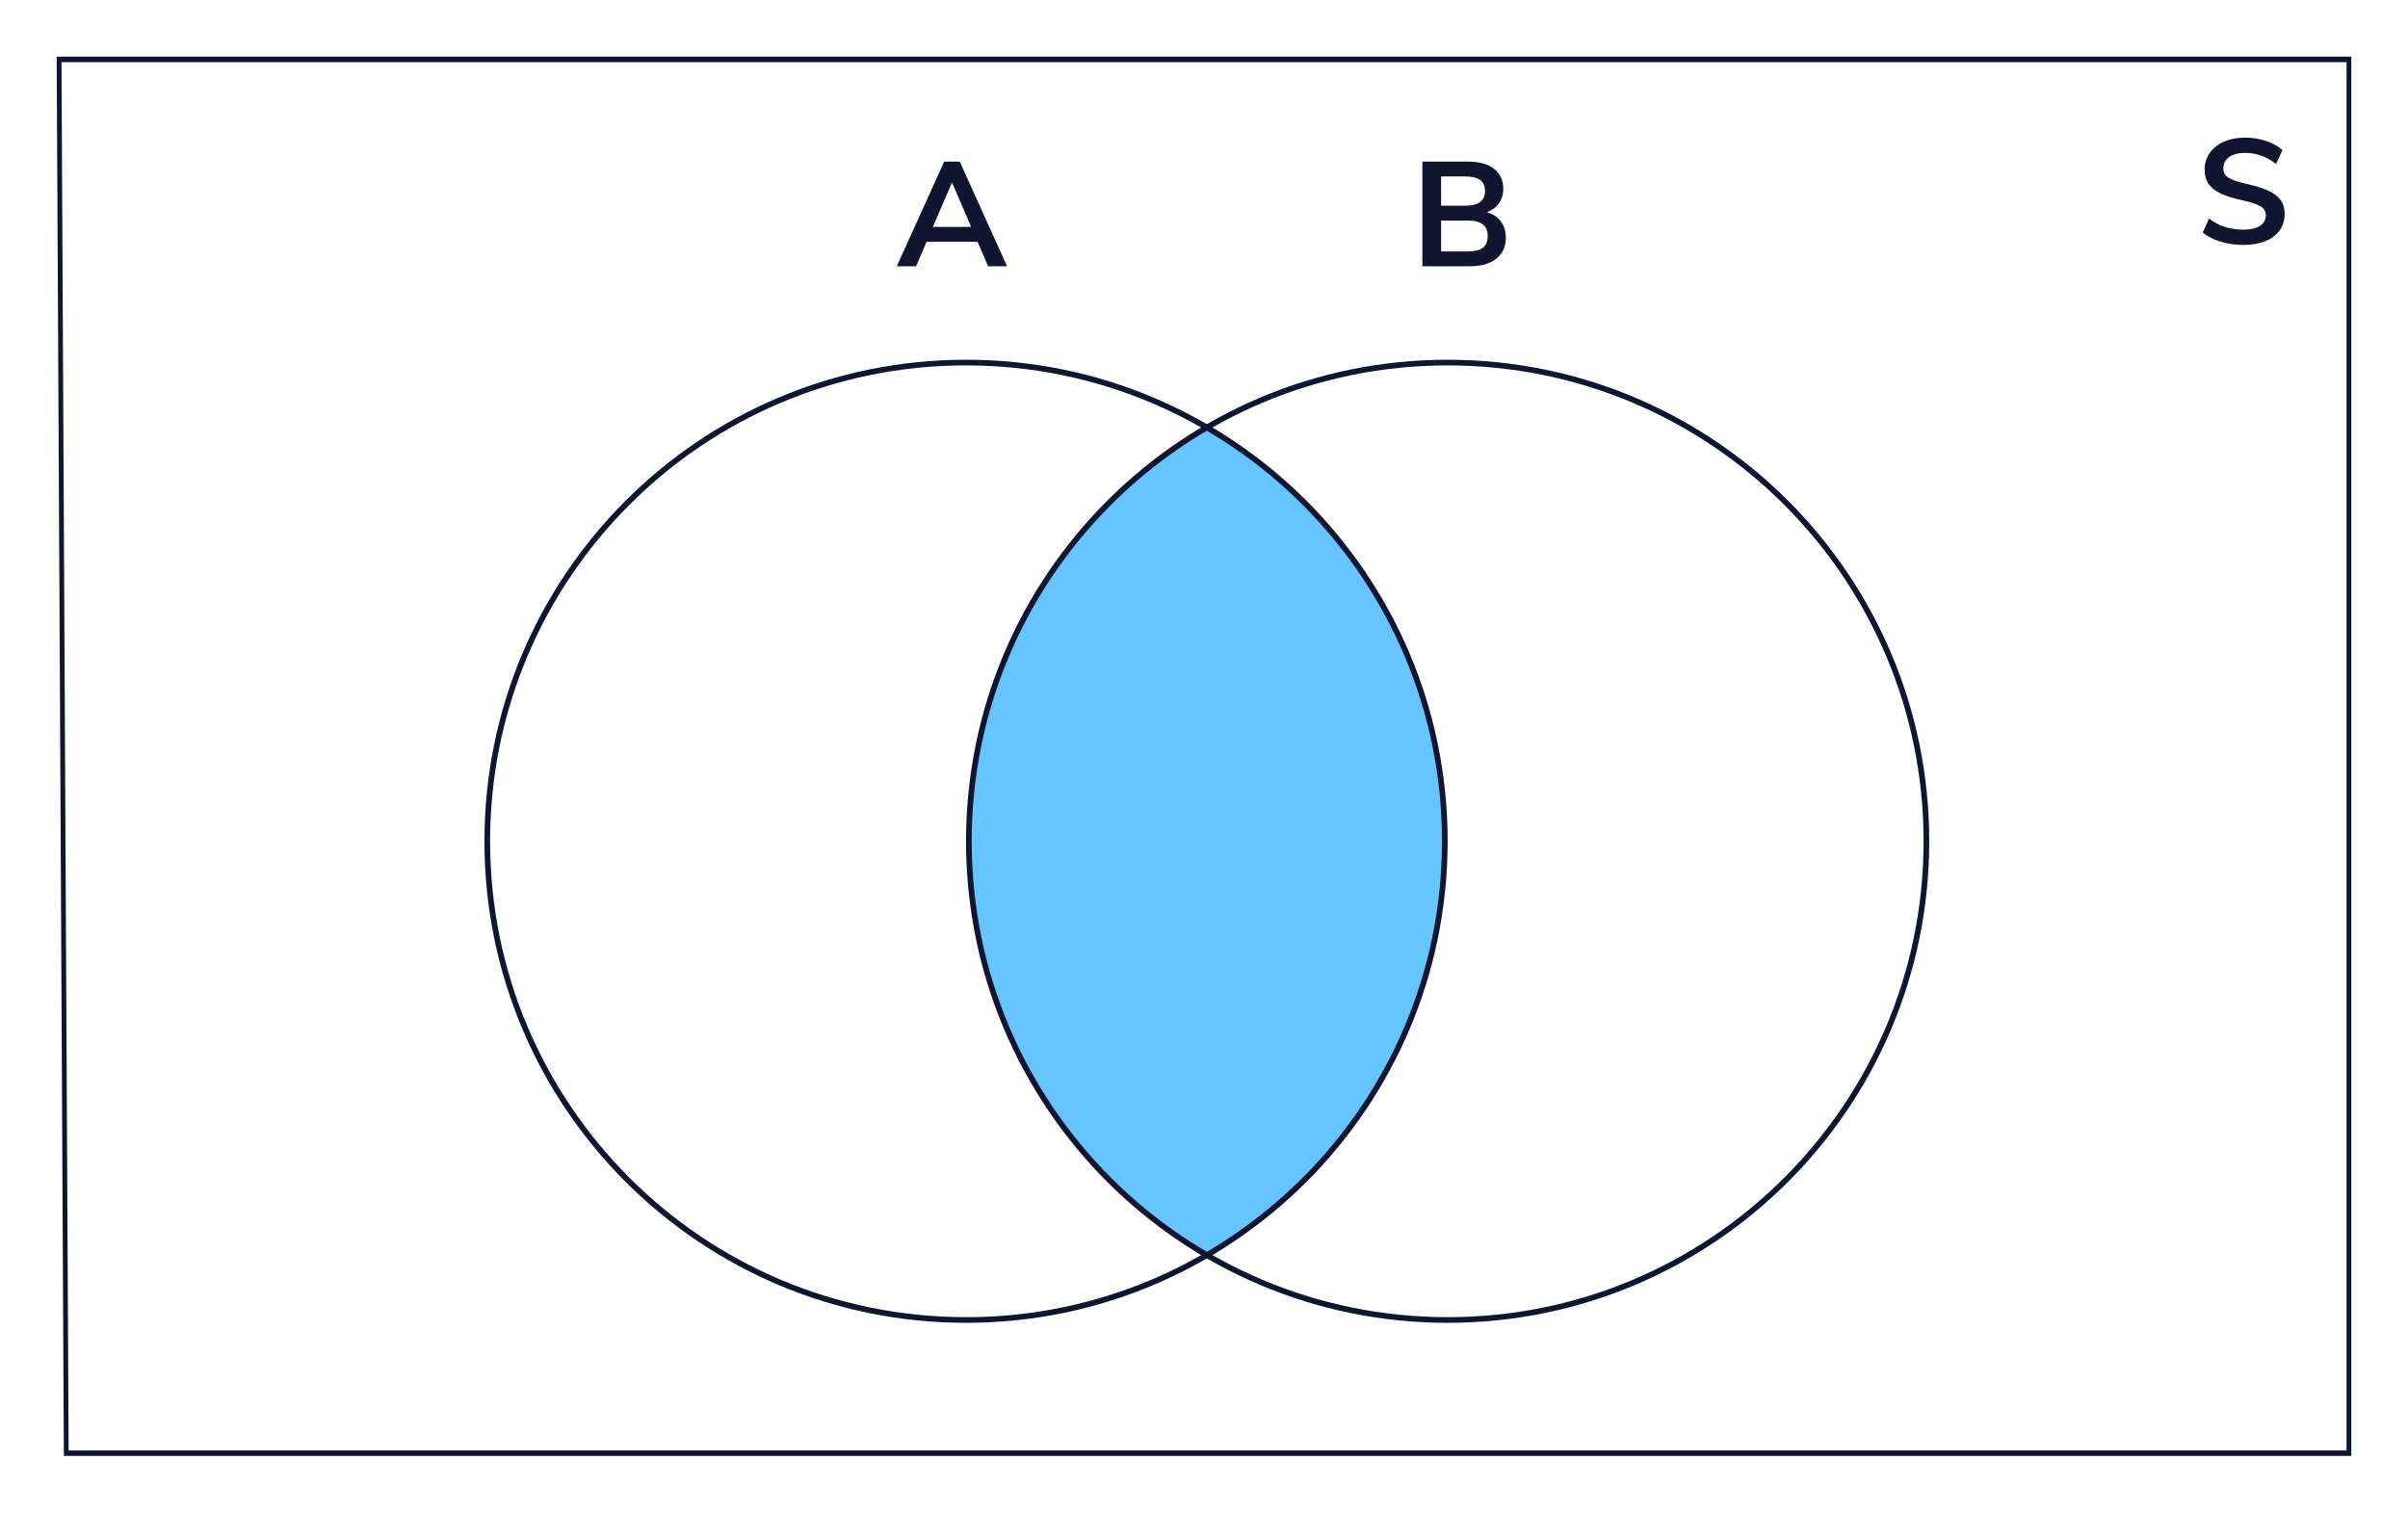 <?xml version="1.0" encoding="UTF-8"?>
<svg width="425px" height="267px" viewBox="0 0 425 267" version="1.1" xmlns="http://www.w3.org/2000/svg" xmlns:xlink="http://www.w3.org/1999/xlink">
    <title>Intersection Venn Diagram </title>
    <g id="Intersection-Venn-Diagram-" stroke="none" stroke-width="1" fill="none" fill-rule="evenodd">
        <rect fill="#FFFFFF" x="0" y="0" width="425" height="267"></rect>
        <path d="M213.001,75.451 C238.12,90.097 255,117.327 255,148.5 C255,179.673 238.12,206.903 213.001,221.549 C187.881,206.904 171,179.673 171,148.5 C171,117.699 187.48,90.747 212.103,75.98 Z" id="Combined-Shape" fill="#66C4FF"></path>
        <path d="M415,10 L415,257 L11.27,257 L10,10 L415,10 Z M414.151,10.965 L10.853,10.965 L12.112,256.034 L414.151,256.034 L414.151,10.965 Z" id="Rectangle-Copy-11" fill="#10162F" fill-rule="nonzero"></path>
        <path d="M170.5,63.5 C123.556,63.5 85.5,101.556 85.5,148.5 C85.5,195.444 123.556,233.5 170.5,233.5 C217.444,233.5 255.5,195.444 255.5,148.5 C255.5,101.556 217.444,63.5 170.5,63.5 Z M170.5,64.5 C216.892,64.5 254.5,102.108 254.5,148.5 C254.5,194.892 216.892,232.5 170.5,232.5 C124.108,232.5 86.5,194.892 86.5,148.5 C86.5,102.108 124.108,64.5 170.5,64.5 Z" id="Oval" fill="#10162F" fill-rule="nonzero"></path>
        <path d="M255.5,63.5 C208.556,63.5 170.5,101.556 170.5,148.5 C170.5,195.444 208.556,233.5 255.5,233.5 C302.444,233.5 340.5,195.444 340.5,148.5 C340.5,101.556 302.444,63.5 255.5,63.5 Z M255.5,64.5 C301.892,64.5 339.5,102.108 339.5,148.5 C339.5,194.892 301.892,232.5 255.5,232.5 C209.108,232.5 171.5,194.892 171.5,148.5 C171.5,102.108 209.108,64.5 255.5,64.5 Z" id="Oval-Copy" fill="#10162F" fill-rule="nonzero"></path>
        <path d="M161.686,47 L163.546,42.677 L172.533,42.677 L174.393,47 L177.746,47 L169.389,28.529 L166.638,28.529 L158.28,47 L161.686,47 Z M171.406,40.057 L164.646,40.057 L168.026,32.197 L171.406,40.057 Z" id="A" fill="#10162F" fill-rule="nonzero"></path>
        <path d="M259.428,47 C261.402,47 262.952,46.555 264.078,45.664 C265.205,44.773 265.768,43.542 265.768,41.97 C265.768,40.834 265.476,39.874 264.891,39.088 C264.305,38.302 263.48,37.76 262.415,37.463 C263.323,37.131 264.035,36.607 264.55,35.891 C265.065,35.175 265.323,34.328 265.323,33.35 C265.323,31.83 264.777,30.647 263.685,29.8 C262.594,28.953 261.087,28.529 259.166,28.529 L259.166,28.529 L251.044,28.529 L251.044,47 L259.428,47 Z M258.616,36.31 L254.345,36.31 L254.345,31.149 L258.616,31.149 C259.786,31.149 260.659,31.359 261.236,31.778 C261.812,32.197 262.1,32.843 262.1,33.717 C262.1,35.446 260.939,36.31 258.616,36.31 L258.616,36.31 Z M259.061,44.38 L254.345,44.38 L254.345,38.93 L259.061,38.93 C260.266,38.93 261.153,39.157 261.72,39.612 C262.288,40.066 262.572,40.756 262.572,41.681 C262.572,42.607 262.292,43.288 261.733,43.725 C261.175,44.162 260.284,44.38 259.061,44.38 L259.061,44.38 Z" id="B" fill="#10162F" fill-rule="nonzero"></path>
        <path d="M395.895,43.236 C397.397,43.236 398.703,43.013 399.812,42.568 C400.921,42.122 401.768,41.485 402.353,40.655 C402.939,39.825 403.231,38.86 403.231,37.76 C403.231,36.747 402.974,35.909 402.458,35.245 C401.943,34.581 401.201,34.035 400.231,33.607 C399.262,33.179 398,32.791 396.445,32.441 C394.978,32.11 393.939,31.751 393.328,31.367 C392.716,30.983 392.411,30.433 392.411,29.717 C392.411,28.861 392.756,28.193 393.445,27.712 C394.135,27.232 395.074,26.992 396.262,26.992 C398.253,26.992 400.07,27.647 401.712,28.957 L401.712,28.957 L402.838,26.494 C402.087,25.813 401.126,25.276 399.956,24.883 C398.786,24.49 397.555,24.293 396.262,24.293 C394.847,24.293 393.598,24.533 392.515,25.014 C391.432,25.494 390.594,26.162 390,27.018 C389.406,27.874 389.109,28.843 389.109,29.926 C389.109,30.974 389.354,31.839 389.843,32.52 C390.332,33.201 391.057,33.76 392.018,34.197 C392.978,34.633 394.227,35.018 395.764,35.35 C397.249,35.681 398.31,36.031 398.947,36.398 C399.585,36.764 399.904,37.297 399.904,37.996 C399.904,38.799 399.559,39.424 398.869,39.869 C398.179,40.315 397.196,40.537 395.921,40.537 C394.769,40.537 393.699,40.38 392.712,40.066 C391.725,39.751 390.786,39.253 389.895,38.572 L389.895,38.572 L388.769,41.035 C389.625,41.734 390.673,42.275 391.913,42.659 C393.153,43.044 394.48,43.236 395.895,43.236 Z" id="S" fill="#10162F" fill-rule="nonzero"></path>
    </g>
</svg>